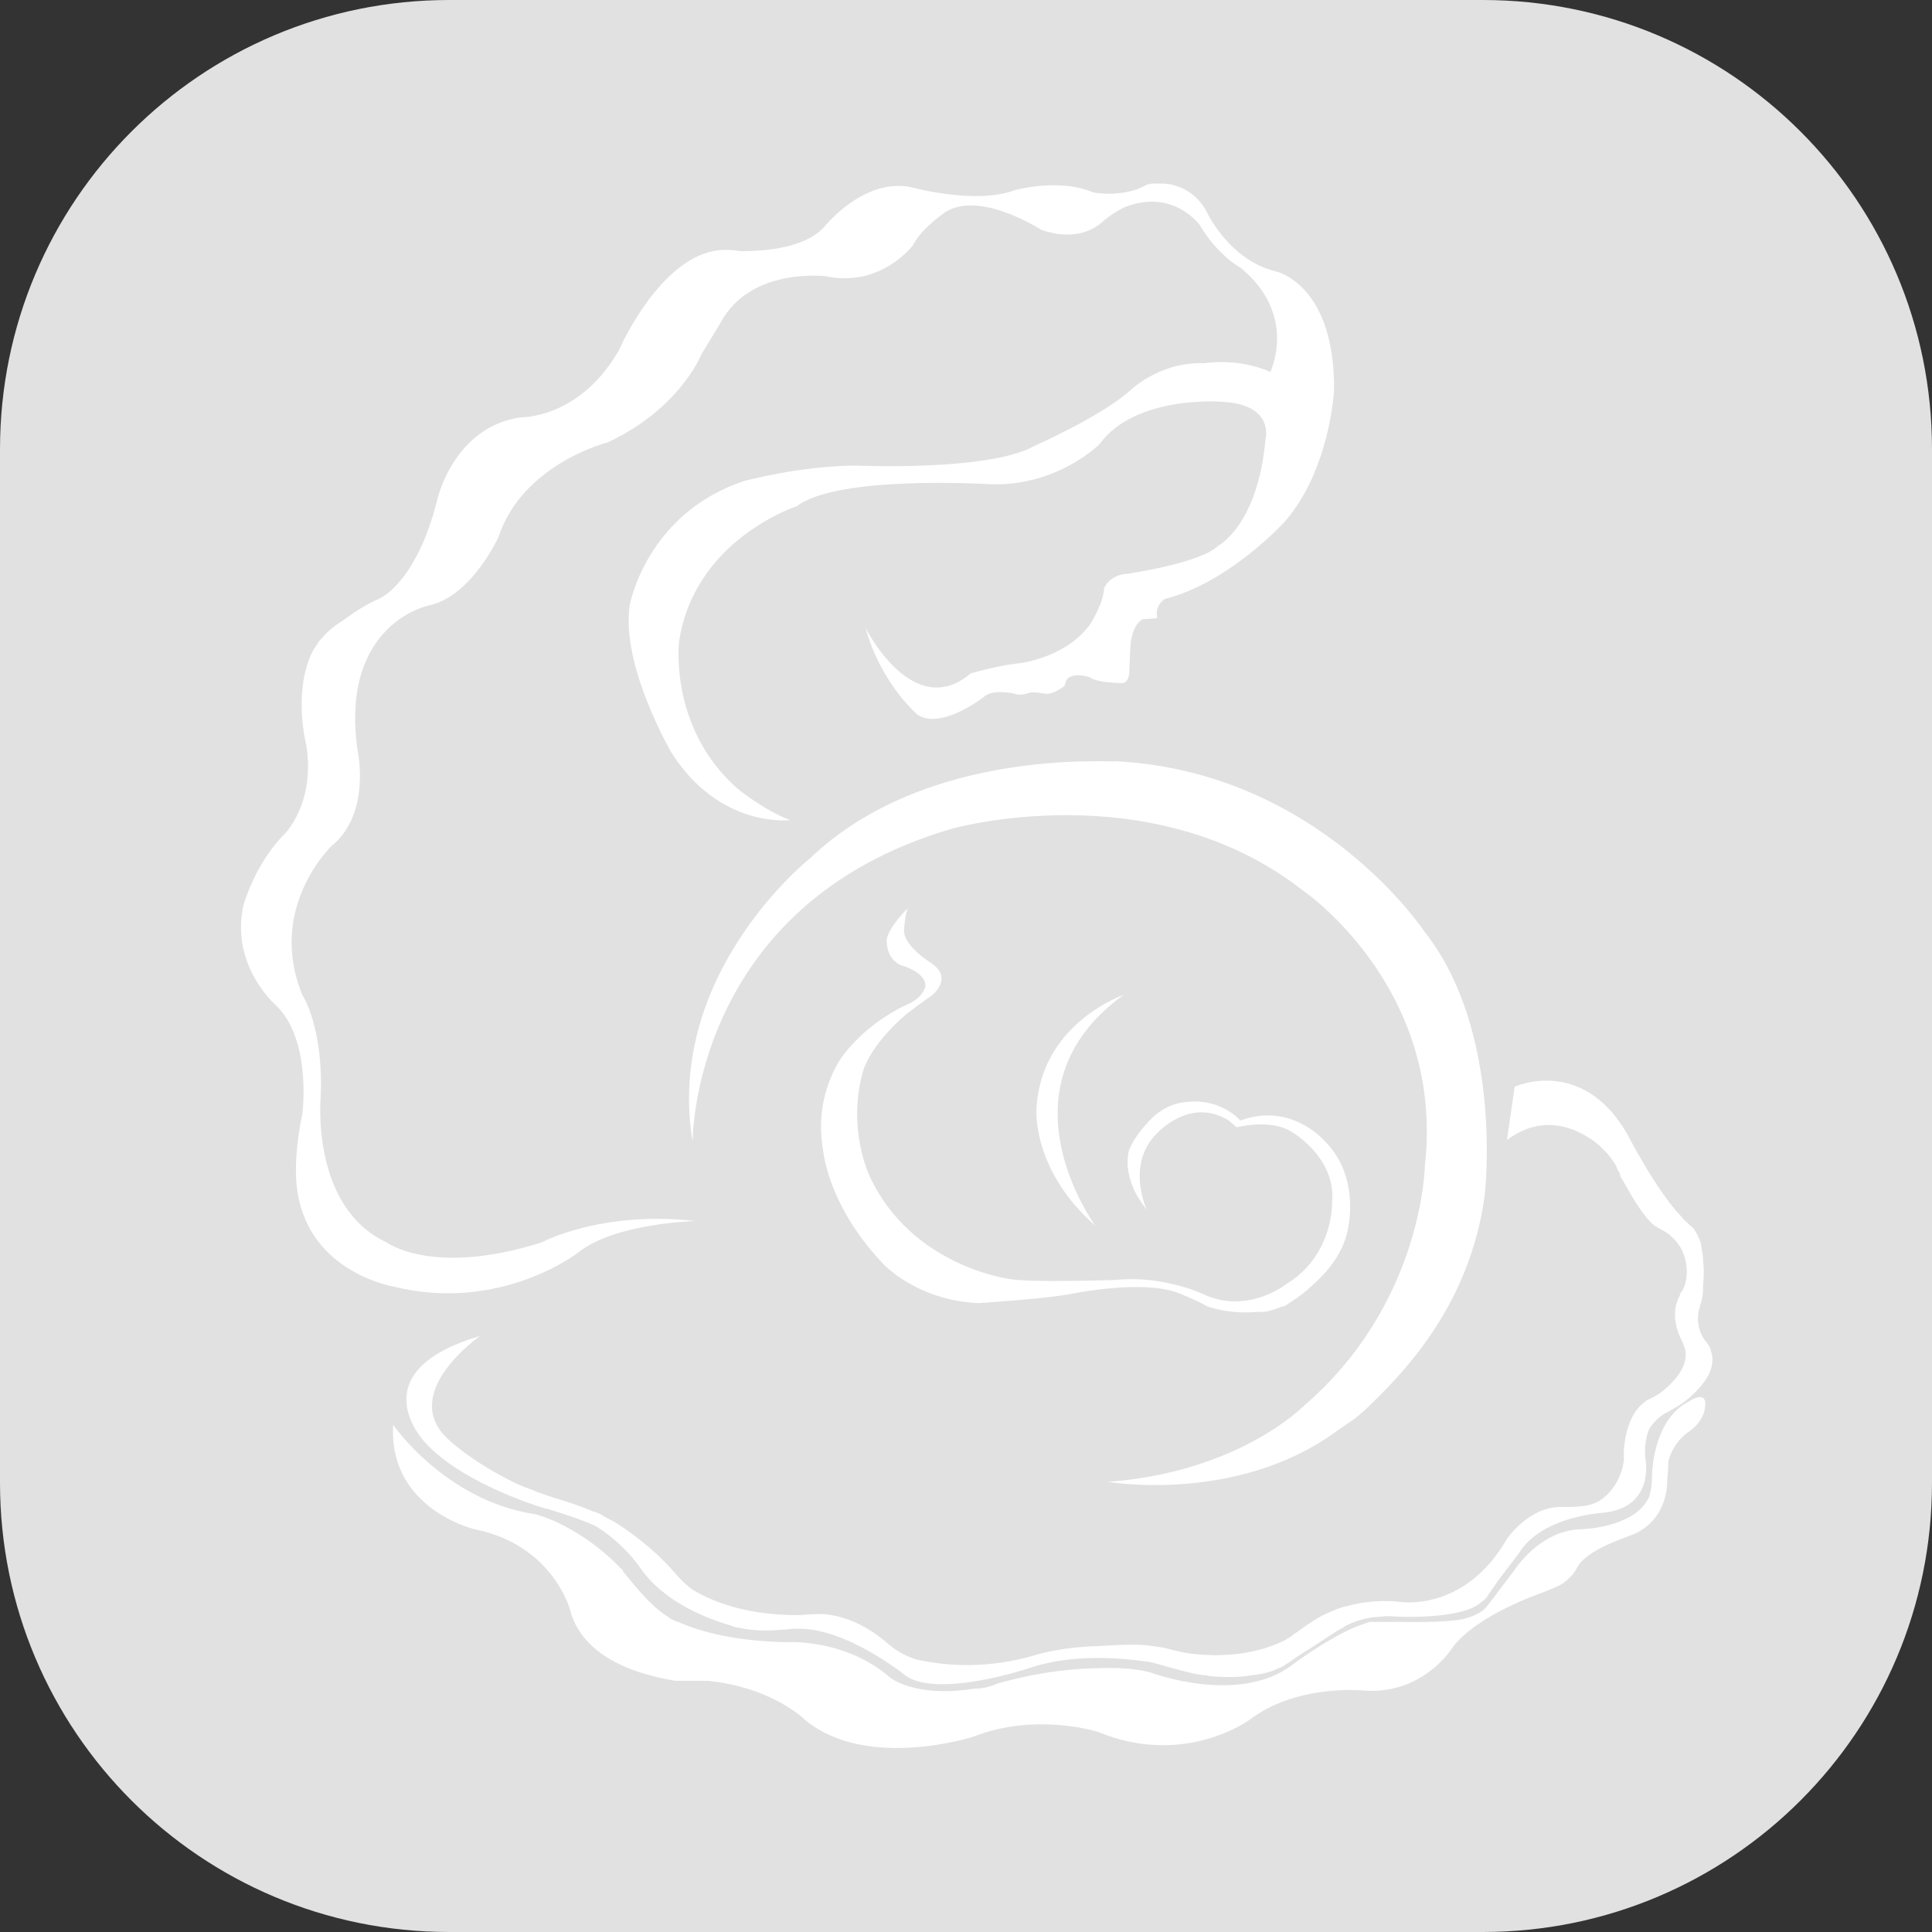 <?xml version="1.0" encoding="utf-8"?>
<!-- Generator: Adobe Illustrator 21.0.0, SVG Export Plug-In . SVG Version: 6.00 Build 0)  -->
<svg version="1.1" id="图层_1" xmlns="http://www.w3.org/2000/svg" xmlns:xlink="http://www.w3.org/1999/xlink" x="0px" y="0px"
	 viewBox="0 0 200 200" style="enable-background:new 0 0 200 200;" xml:space="preserve">
<rect x="0" y="0" width="200" height="200" fill="#333333" stroke="none"/>
<style type="text/css">
	.st0{fill:#E1E1E1;}
	.st1{fill:#FFFFFF;}
</style>
<path class="st0" d="M153.5,200h-107C20.8,200,0,179.2,0,153.5v-107C0,20.8,20.8,0,46.5,0h107C179.2,0,200,20.8,200,46.5v107
	C200,179.2,179.2,200,153.5,200z"/>
<g>
	<g>
		<path class="st1" d="M59.8,129.7c3.8-3.1,12.2-3.3,12.2-3.3c-9.8-1.1-15.9,2.2-15.9,2.2c-11.3,3.6-16.1,0-16.1,0
			c-7.9-3.7-6.8-15.1-6.8-15.1c0.3-7.2-1.9-10.5-1.9-10.5c-3.7-9,3-15.4,3-15.4c4.2-3.4,2.7-10,2.7-10c-1.8-13,7.3-14.9,7.3-14.9
			c4.5-0.9,7.3-7.1,7.3-7.1c2.5-7.6,11.3-9.8,11.3-9.8c7.5-3.5,9.7-9.1,9.7-9.1l2-3.3c3.1-5.8,10.9-4.8,10.9-4.8
			c5.7,1.2,9-3.2,9-3.2c0.8-1.6,2.9-3.1,2.9-3.1c3.5-3,10.4,1.5,10.4,1.5c3.5,1.2,5.6-0.1,6.5-1c0.5-0.4,1.2-0.9,2-1.3
			c5.1-2.1,7.9,1.8,7.9,1.8c1.9,3.2,4.2,4.4,4.2,4.4c6,4.9,3.1,10.8,3.1,10.8c-3.4-1.5-6.8-0.9-6.8-0.9c-4.8-0.2-7.9,3-7.9,3
			c-3.2,2.7-9.8,5.6-9.8,5.6c-4.7,2.6-18.3,2-18.3,2C82.9,48.2,77,49.8,77,49.8c-10.1,3.4-11.8,12.8-11.8,12.8
			c-1,6.2,4.3,15.3,4.3,15.3c5,7.9,12.3,7,12.3,7c-2.7-1-5.5-3.3-5.5-3.3c-7.1-6.3-6-15.2-6-15.2c1.6-10.6,12.2-14,12.2-14
			c4.1-3.2,19.5-2.3,19.5-2.3c7.2,0.5,11.8-4.1,11.8-4.1c3.8-5.2,12.8-4.4,12.8-4.4c5.4,0.3,4.4,3.9,4.4,3.9c-0.8,8.9-4.9,11-4.9,11
			c-1.8,1.8-9.4,2.9-9.4,2.9c-1.9,0.1-2.4,1.5-2.4,1.5c-0.1,1.7-1.5,3.8-1.5,3.8c-2.7,3.6-7.6,4-7.6,4c-1.9,0.2-4.7,1-4.7,1
			c-6,5.1-10.9-4.7-10.9-4.7C91.2,70.8,95,74,95,74c2.5,1.6,6.9-1.9,6.9-1.9c0.9-0.8,3.1-0.3,3.1-0.3c0.6,0.3,1.6-0.1,1.6-0.1
			c0.5-0.1,1.5,0.1,1.5,0.1c0.9,0.2,2.1-0.8,2.1-0.8l0.2-0.6c0.6-0.9,2.4-0.3,2.4-0.3c0.8,0.6,3.1,0.6,3.1,0.6c1,0.2,1-1.1,1-1.1
			l0.1-2.4c0.1-2.6,1.3-3.1,1.3-3.1l1.5-0.1c-0.3-1.4,0.8-2,0.8-2C127.3,60.3,133,54,133,54c4.7-5.4,5.1-13.6,5.1-13.6
			c0.1-11-6-12.3-6-12.3c-5-1.2-7.3-6.4-7.3-6.4c-1.2-2-3-2.6-4.3-2.7c-0.1,0-0.1,0-0.2,0c-0.3,0-0.6,0-0.8,0
			c-0.4,0-0.7,0.1-0.7,0.1c-0.1,0-0.1,0-0.2,0.1c-0.5,0.2-0.9,0.4-0.9,0.4c-2.4,0.8-4.6,0.3-4.6,0.3c-3.5-1.5-8.1-0.2-8.1-0.2
			c-4,1.5-10.6-0.3-10.6-0.3c-4.9-1.1-9,4-9,4c-2,2.3-6.2,2.6-8.7,2.6c-1.8-0.3-2.9,0-2.9,0l0,0c-5.8,1.2-9.7,10.2-9.7,10.2
			c-4.1,7.2-10.2,7-10.2,7c-6.9,1-8.6,8.4-8.6,8.4c-2.2,8.9-6.1,10.4-6.1,10.4c-1.4,0.6-2.7,1.5-3.8,2.3c-1,0.6-1.7,1.3-2.2,1.9
			C33,66.4,33,66.4,33,66.4c0,0.1-0.1,0.1-0.1,0.2c-0.6,0.8-0.8,1.4-0.8,1.4h0c-1.7,4.1-0.4,9.1-0.4,9.1c1,6.1-2.3,9.3-2.3,9.3
			c-3,3-4.2,7.3-4.2,7.3c-1.4,6.3,3.4,10.4,3.4,10.4c3.7,3.6,2.7,11.2,2.7,11.2c-1.1,5.2-0.5,8.1-0.5,8.1c1.3,8.4,10,9.8,10,9.8
			C51.8,135.9,59.8,129.7,59.8,129.7z"/>
		<path class="st1" d="M83.8,88.9c0,0-15,11.9-12.1,29.3c0,0-0.2-24.5,26.8-32.4c0,0,20.7-5.9,36.4,6.4c0,0,14.7,10,12.6,28.5
			c0,0-0.2,14.3-12.6,24.9c0,0-6.7,6.8-20.2,7.8c0,0,13.3,2.3,23.6-5.2c0.8-0.6,1.7-1.1,2.5-1.8c0,0,0.6-0.5,1.6-1.5
			c3-3,9.8-9.9,11.3-21.2c0,0,2-16.8-6.2-27.2c0,0-10.9-16.6-32-17.7C115.4,79,96,77.2,83.8,88.9z"/>
		<path class="st1" d="M174.8,145.1c-3.3,1.7-3.8,6.3-3.8,8.1c0,0.5-0.1,1-0.1,1c-0.1,0.3-0.1,0.6-0.2,0.8c-1.5,3.2-7,3.3-7,3.3
			c-4.3,0.1-6.9,4.2-6.9,4.2l-2.8,3.7c-0.5,0.7-1.4,1.1-2.5,1.4c-1.9,0.4-6.2,0.3-6.2,0.3c-0.1,0-0.2,0-0.3,0c0,0,0,0,0,0
			c0,0,0,0-0.1,0c-0.3,0-0.5,0-0.7,0c-0.1,0-0.2,0-0.3,0c-0.5,0-0.9,0-1.2,0c-0.1,0-0.2,0-0.2,0c-0.2,0-0.3,0-0.5,0c0,0-0.1,0-0.1,0
			c-0.3,0-0.4,0.1-0.4,0.1v0c-0.1,0-0.2,0.1-0.3,0.1c-0.2,0.1-0.3,0.1-0.3,0.1h0c-3.1,1.1-7.2,4.2-7.2,4.2
			c-5.5,4.1-14.4,0.8-14.4,0.8c-1.6-0.5-3.8-0.6-6-0.5c0,0,0,0,0,0c-4.1,0.1-7.5,0.9-9.4,1.4c0,0,0,0,0,0c0,0,0,0,0,0
			c-0.5,0.1-0.9,0.3-1.2,0.4c-0.6,0.2-1.2,0.3-1.5,0.3c0,0,0,0-0.1,0c-0.1,0-0.1,0-0.2,0c-6.1,1-8.7-1.1-8.7-1.1
			c-4.7-4.1-10.7-3.7-10.7-3.7c-5.2-0.1-8.8-1-11.3-2.1c-0.1,0-0.2-0.1-0.3-0.1c-0.2-0.1-0.5-0.2-0.7-0.4c-1.9-1.1-4-3.9-4.6-4.6
			c0,0,0,0,0,0c-0.1-0.1-0.1-0.2-0.1-0.2s0,0,0,0c-0.1-0.1-0.1-0.2-0.2-0.2c-3.1-3.3-6.8-5-8.1-5.4c-0.3-0.1-0.3-0.1-0.3-0.1
			c-0.3-0.1-0.6-0.2-0.8-0.2c-9.1-1.5-14.4-9.2-14.4-9.2c-0.5,8.7,8.4,10.8,8.4,10.8c8.1,1.6,9.9,8.3,9.9,8.3
			c1.1,4.4,5.7,6.2,8.6,6.9l0,0c0,0,0.6,0.2,1.8,0.4c0.4,0.1,0.6,0.1,0.6,0.1c0,0,0.1,0,0.1,0C71,174,72,174,73.3,174
			c6.8,0.7,10.1,4.1,10.1,4.1c6.4,5.2,17.3,1.7,17.3,1.7c6.6-2.6,13-0.5,13-0.5c9,3.7,15.7-1.3,15.7-1.3c4.9-3.7,11.7-3,11.7-3
			c6.3,0.5,9.3-4.5,9.3-4.5c2.6-3.4,9.2-5.6,9.2-5.6c0.9-0.4,1.6-0.6,2.2-1c1-0.7,1.4-1.5,1.4-1.5c0.7-1.6,3.8-2.8,5.2-3.3
			c0.5-0.2,1-0.4,1-0.4c2.9-1.5,3.2-4.3,3.2-5.6l0,0c0.1-1,0.1-1.8,0.1-1.8c0.6-2.3,2.3-3.2,2.3-3.2c1.5-1.2,1.5-2.4,1.5-2.4
			C176.8,143.7,174.8,145.1,174.8,145.1z"/>
		<path class="st1" d="M55.9,156.9c0.1,0,0.1,0,0.2,0C56.1,156.9,55.9,156.9,55.9,156.9z"/>
		<path class="st1" d="M156,159.3c-4.5,7.8-11.3,6.5-11.3,6.5c-2.1-0.2-4,0.1-5.4,0.5c0,0,0,0,0,0c-0.6,0.1-1.2,0.4-1.9,0.7
			c-0.1,0-0.1,0.1-0.2,0.1c0,0,0,0,0,0c-1,0.4-3,1.9-3,1.9c-0.2,0.1-0.3,0.2-0.4,0.3c-0.3,0.2-0.6,0.4-0.8,0.5
			c-3.6,1.8-7.7,1.7-10.3,1.3c-0.6-0.1-2.1-0.5-2.1-0.5v0c-1.1-0.2-2.1-0.3-2.1-0.3l0,0c-1.5-0.1-3.2,0-4.8,0.1c0,0,0,0,0,0
			c-3.9,0.1-6.5,0.9-7.1,1.1c-5.2,1.4-9.4,0.8-11.7,0.3c-1.7-0.5-2.8-1.5-2.8-1.5l0,0c-3.4-3-6.4-3.3-7.7-3.2c0,0,0,0,0,0
			c-0.7,0-1.4,0.1-1.8,0.1c-5.9,0-9.4-1.7-11-2.7c-0.7-0.5-1.5-1.4-1.5-1.4l0,0c-2.3-2.7-4.7-4.4-6.4-5.5c0,0,0,0,0,0
			c-0.1,0-0.1-0.1-0.2-0.1c0,0,0,0,0,0c-0.3-0.2-0.8-0.4-1.1-0.6c-0.1-0.1-0.2-0.1-0.3-0.2c0,0-0.1,0-0.1,0l0,0
			c-0.2-0.1-0.3-0.2-0.5-0.2c0,0,0,0,0,0c-0.7-0.3-2-0.8-3-1.1c0,0,0,0,0,0c-0.7-0.2-3.2-1-3.2-1.1c-0.9-0.3-1.6-0.6-1.8-0.7
			c-4.6-2.2-7.1-4.6-7.1-4.6c-5.2-4.8,3.3-10.7,3.3-10.7c-12.6,3.7-5.8,10.9-5.8,10.9c3.4,3.9,10.6,6.4,12.7,7h0l0,0
			c0,0,0.1,0,0.1,0c0.1,0,0.2,0.1,0.3,0.1c1,0.3,3.5,1.1,4.7,1.7c2.9,1.8,4.5,4.2,4.5,4.2c2.6,3.8,7.2,5.4,9.5,6.1h0
			c0.3,0.1,0.5,0.2,0.8,0.2c1.7,0.4,3.6,0.3,4.4,0.2l0.1,0c0,0,0.1,0,0.1,0c0.1,0,0.2,0,0.2,0c0.5-0.1,1-0.1,1.4-0.1
			c5.1,0,11.1,4.9,11.1,4.9c3.4,2.3,12.7-0.8,12.7-0.8c4.3-1.5,9.3-1.1,12.2-0.7c0.2,0,1,0.2,2,0.5c0.1,0,2.7,0.8,3.8,0.9
			c0.2,0,0.4,0,0.6,0.1c0,0,0,0,0.1,0c0.8,0.1,1.6,0.1,2.3,0.1v0c0,0,0,0,0.1,0c0.8,0,1.5-0.1,2.1-0.2c0.3,0,1.5-0.2,2.2-0.5
			c0.2-0.1,0.4-0.2,0.7-0.3c0,0,0,0,0,0l0,0l0,0c0.2-0.1,0.4-0.2,0.6-0.4l0,0c0,0,0,0,0,0c0,0,0,0,0.1,0c0.3-0.2,1.5-1.1,2.1-1.4h0
			l2.9-1.9l0,0l0.7-0.4c0.6-0.4,1.7-0.9,3.3-1.1c0.5,0,1-0.1,1.5-0.1c0.8,0.1,7.7,0.4,9.6-1.5c0,0,0,0,0,0h0
			c0.3-0.2,0.5-0.4,0.6-0.6c0.2-0.3,0.2-0.3,0.2-0.3l0.9-1.3l2.2-2.9c2.4-3.8,8.7-4.1,8.7-4.1c5.5-0.6,4.3-5.8,4.3-5.8
			c0-0.6,0-0.8,0-1.1c0.1-0.7,0.2-1.3,0.4-1.7c0.1-0.2,0.5-0.9,1.5-1.6c0.6-0.3,1.5-0.8,1.9-1.1c0,0,0,0,0,0
			c1.3-0.9,2.2-2.1,2.2-2.1c1.1-1.4,1.1-2.6,0.8-3.4c0-0.2-0.2-0.5-0.4-0.8c0,0-0.1-0.1-0.1-0.1c0,0,0,0,0,0c-1-1.3-0.9-2.7-0.7-3.4
			c0-0.1,0.1-0.2,0.1-0.4c0,0,0,0,0,0l0,0c0.2-0.6,0.3-1.1,0.3-1.6c0,0,0,0,0,0c0,0,0-0.1,0-0.1c0-0.1,0-0.2,0-0.3
			c0.1-1,0.1-1.9,0-2.6c0-0.6-0.1-1-0.2-1.5c0-0.1,0-0.2,0-0.2l0,0c-0.2-0.7-0.5-1.2-0.7-1.5v0c0,0,0,0,0,0
			c-0.2-0.3-0.4-0.4-0.4-0.4c0,0-0.1-0.1-0.1-0.1c-0.3-0.3-0.7-0.6-0.8-0.8c-2.7-2.8-5.7-8.7-5.7-8.7c-4.7-8-11.6-4.8-11.6-4.8
			L156,118c3.4-2.5,6.5-1.5,8.5-0.2c0.4,0.2,1.9,1.3,2.8,2.9c0.1,0.3,0.2,0.5,0.4,0.8c0,0,0,0,0,0.1c0,0.1,0.1,0.2,0.1,0.3v0
			c0,0,0,0,0,0c0.1,0.1,0.1,0.2,0.2,0.3c0.5,0.9,2,3.7,3.3,4.7c0.1,0,0.1,0.1,0.2,0.1c0,0,0,0,0,0c0,0,0,0,0,0
			c0.1,0.1,0.3,0.2,0.5,0.3l0,0c0,0,0.4,0.2,0.8,0.5c0,0,0,0,0,0c0,0,0.1,0.1,0.1,0.1c1.2,1,1.6,2.2,1.7,3.3c0.1,1.2-0.2,2-0.5,2.5
			c-0.1,0.1-0.2,0.2-0.2,0.4c0,0,0,0,0,0l0,0c-1,1.8-0.3,3.7,0.2,4.7l0,0c0,0,0,0,0,0c0.1,0.2,0.2,0.4,0.2,0.5
			c0.1,0.2,0.2,0.5,0.2,0.8c0.1,1.7-1.5,3.2-2.5,4h0c-0.1,0.1-0.9,0.6-1.4,0.8c-0.1,0-0.1,0.1-0.2,0.1c0,0-0.1,0.1-0.1,0.1v0
			c-1.7,1.2-2.1,3.7-2.2,5l0,0v0c0,0.2,0,0.4,0,0.5c0,0.2,0,0.4,0,0.6c0,0.2-0.1,0.4-0.1,0.6l0,0c-0.5,1.9-1.5,3-2.5,3.6
			c-0.5,0.3-1,0.4-1.5,0.5c0,0-0.1,0-0.1,0c0,0,0,0,0,0c-0.6,0.1-1.8,0.1-1.8,0.1l0,0c-0.1,0-0.2,0-0.3,0c0,0-0.1,0-0.1,0l0,0
			C158.3,155.9,156,159.3,156,159.3z"/>
		<g>
			<path class="st1" d="M113.4,126.9c-6.7-5.9-6.1-12.2-6.1-12.2c0.5-8.8,9-11.7,9-11.7C102.9,112.7,113.4,126.9,113.4,126.9z"/>
			<path class="st1" d="M122.7,114.1c3.7-0.5,5.7,1.9,5.7,1.9c5.1-1.9,8.5,1.9,8.5,1.9c4.1,3.8,2.6,9.5,2.6,9.5
				c-0.5,2.4-2.1,4.3-3.7,5.7h0c0,0-0.8,0.8-1.9,1.5c-0.6,0.4-0.9,0.6-0.9,0.6c-0.1,0-0.3,0.1-0.4,0.1c-0.8,0.3-1.6,0.6-2.4,0.5
				c0,0,0,0,0,0c-3.1,0.3-5.3-0.6-5.3-0.6c-0.8-0.5-2.8-1.3-2.8-1.3c-3.6-1.5-11,0-11,0c-2.2,0.5-9.8,1-9.8,1
				c-6.5-0.3-9.9-4.1-9.9-4.1c-5.8-6.1-6.2-11.8-6.2-11.8c-1-5.6,1.9-9.5,1.9-9.5c2.8-3.9,7-5.6,7-5.6c1.5-0.7,1.7-1.8,1.7-1.8
				c0.1-1.5-2.6-2.2-2.6-2.2c-1.6-0.8-1.4-2.7-1.4-2.7C92.1,95.8,94,94,94,94c-0.3,0.5-0.4,2.1-0.4,2.1c-0.3,1.7,2.8,3.6,2.8,3.6
				c2.4,1.6,0,3.4,0,3.4c-0.5,0.3-2.6,1.9-2.6,1.9c-3.7,3.2-4.4,5.7-4.4,5.7c-1.8,6,0.6,11,0.6,11c4.3,9.4,14.5,10.7,14.5,10.7
				c2,0.4,11,0.1,11,0.1c4.8-0.5,8.9,1.4,8.9,1.4c4.7,2.3,8.8-1,8.8-1c4.9-3,4.7-8.5,4.7-8.5c0.4-4.7-4.3-7.3-4.3-7.3
				c-2.2-1.3-5.6-0.4-5.6-0.4c-0.2-0.2-0.8-0.7-0.8-0.7c-4-2.5-7.4,1.3-7.4,1.3c-3.3,3.2-1.1,7.9-1.1,7.9c-2.8-3.4-1.8-6.2-1.8-6.2
				c0.6-1.4,1.6-2.5,2.4-3.3c0,0,0,0,0,0C121,114.1,122.7,114.1,122.7,114.1L122.7,114.1z"/>
		</g>
	</g>
</g>
</svg>
